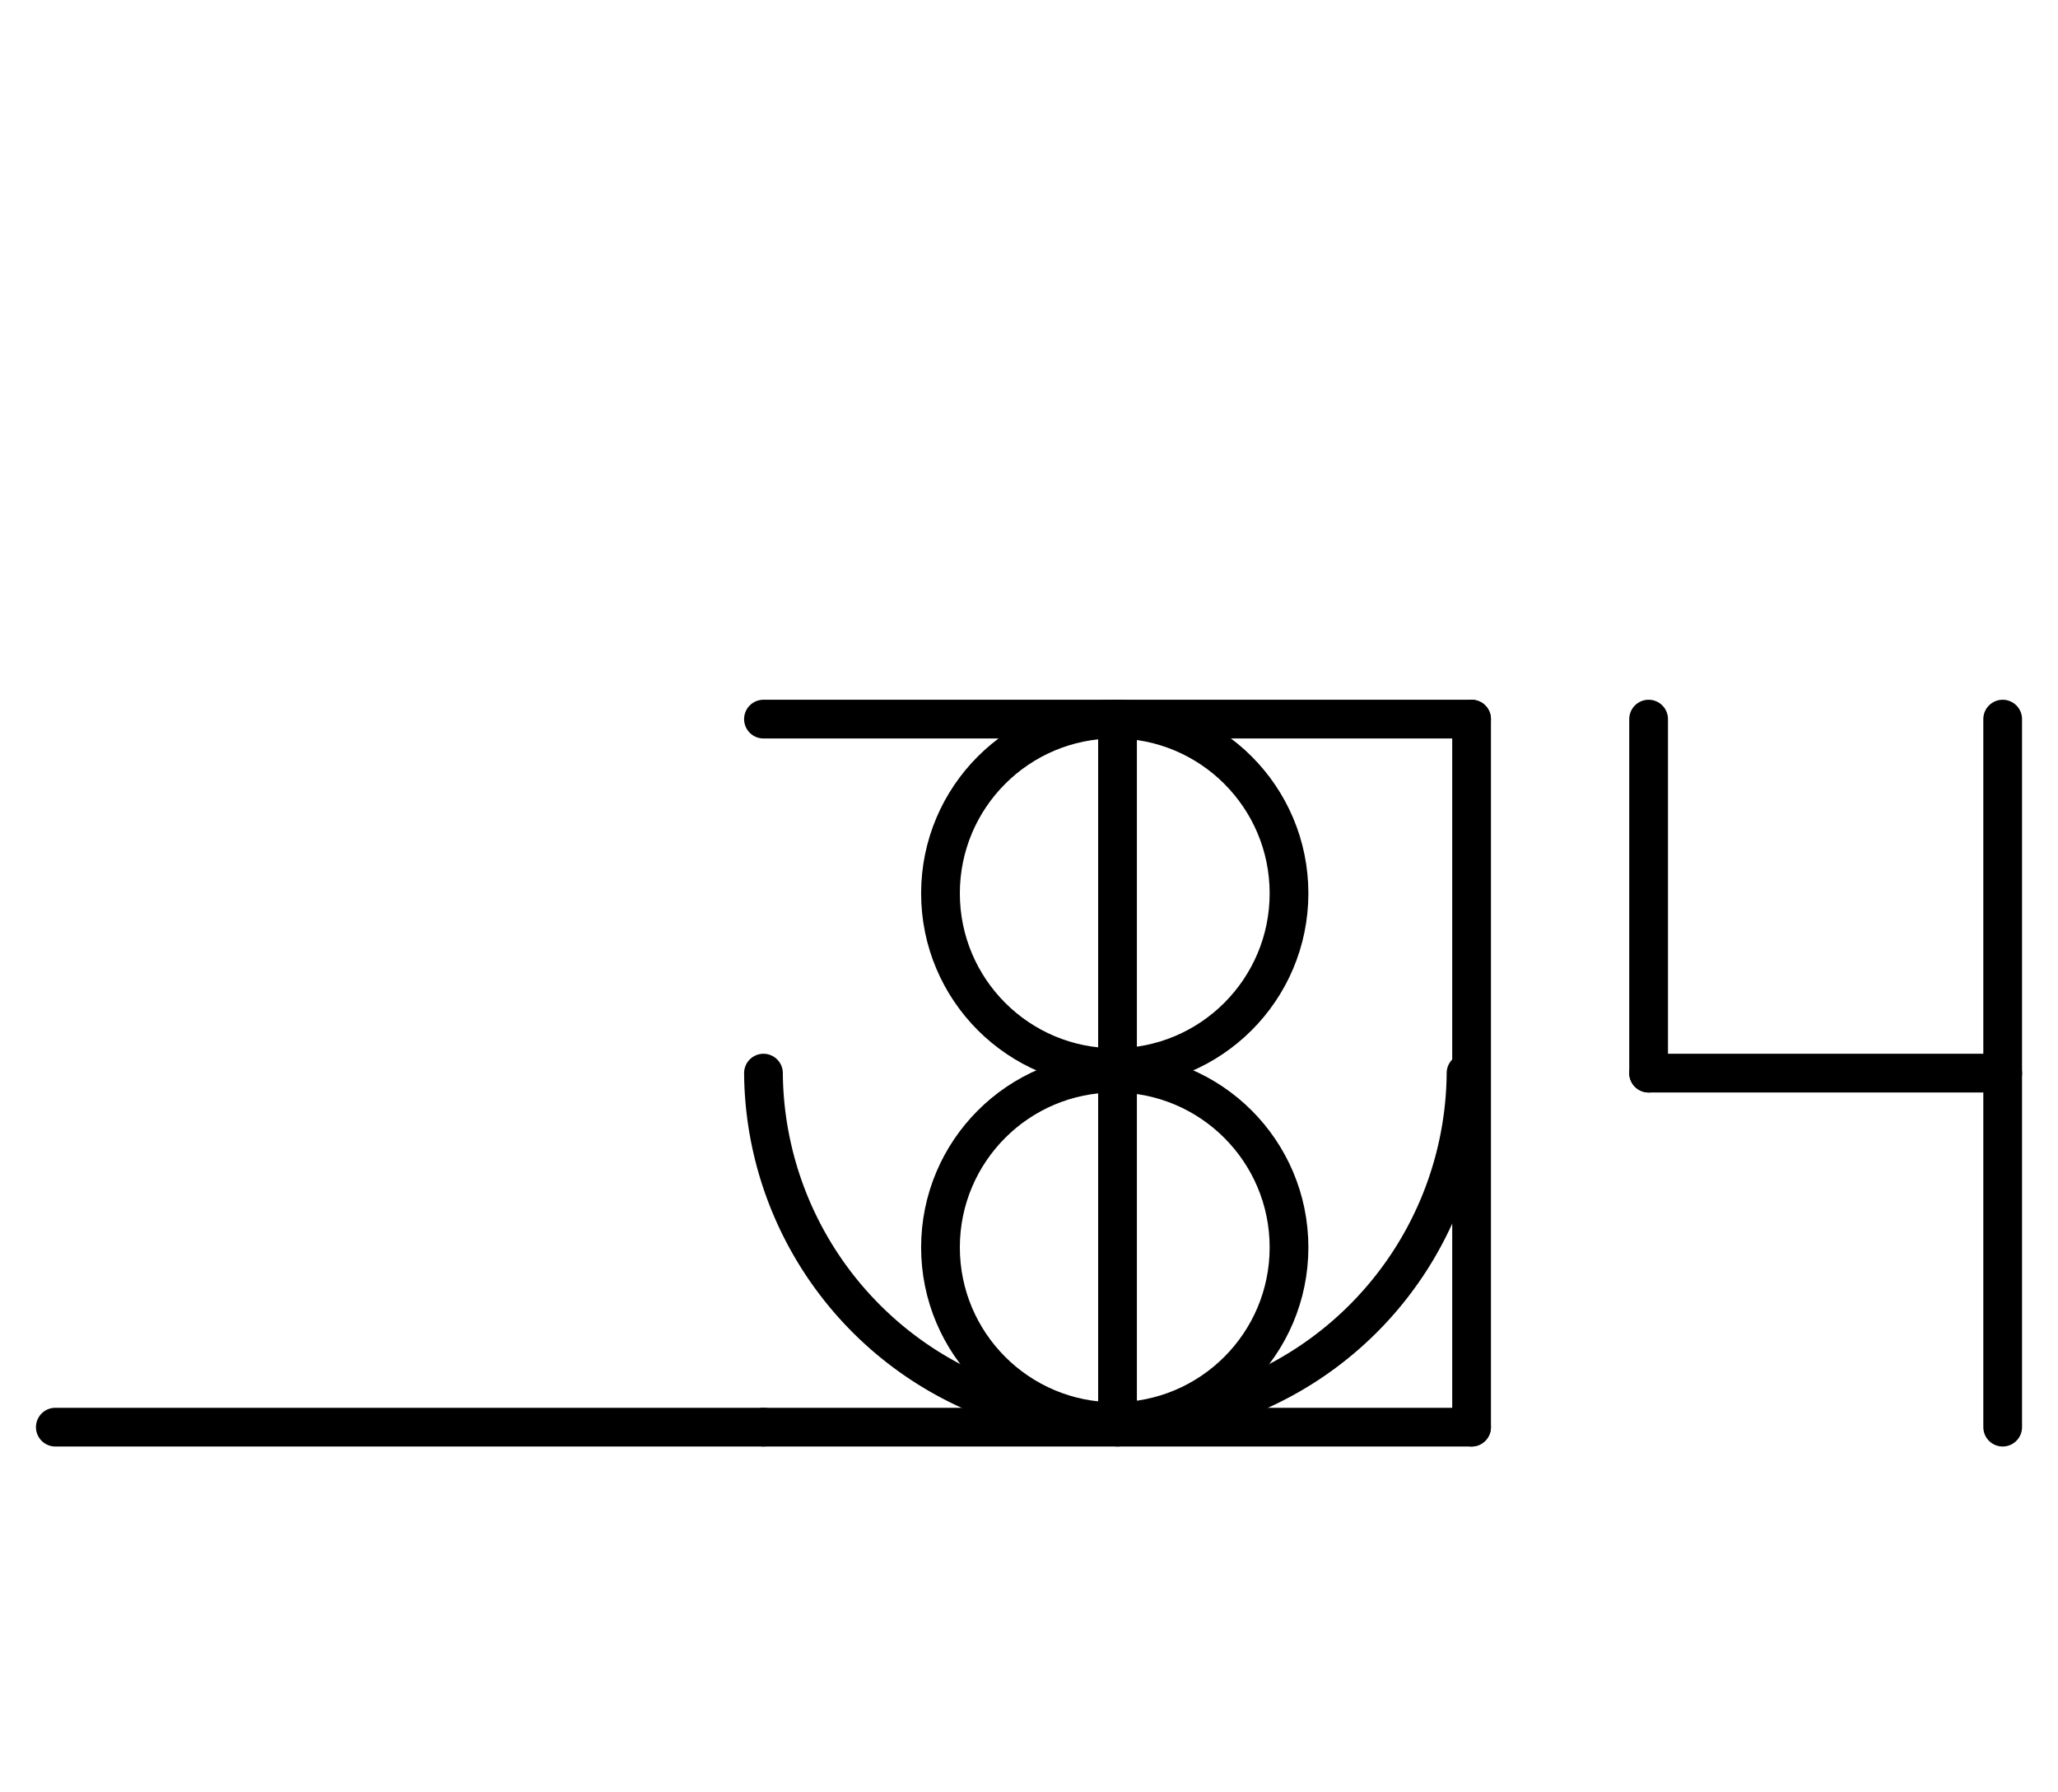 <?xml version="1.0" encoding="UTF-8" standalone="no"?>
<!DOCTYPE svg PUBLIC "-//W3C//DTD SVG 1.0//EN" "http://www.w3.org/TR/2001/REC-SVG-20010904/DTD/svg10.dtd">
<svg xmlns="http://www.w3.org/2000/svg" xmlns:xlink="http://www.w3.org/1999/xlink" fill-rule="evenodd" height="4.5in" preserveAspectRatio="none" stroke-linecap="round" viewBox="0 0 372 324" width="5.167in">
<style type="text/css">
.brush0 { fill: rgb(255,255,255); }
.pen0 { stroke: rgb(0,0,0); stroke-width: 1; stroke-linejoin: round; }
.font0 { font-size: 11px; font-family: "MS Sans Serif"; }
.pen1 { stroke: rgb(0,0,0); stroke-width: 7; stroke-linejoin: round; }
.brush1 { fill: none; }
.font1 { font-weight: bold; font-size: 16px; font-family: System, sans-serif; }
</style>
<g>
<line class="pen1" fill="none" x1="138" x2="266" y1="130" y2="130"/>
<line class="pen1" fill="none" x1="266" x2="266" y1="130" y2="258"/>
<line class="pen1" fill="none" x1="266" x2="138" y1="258" y2="258"/>
<line class="pen1" fill="none" x1="10" x2="138" y1="258" y2="258"/>
<circle class="pen1" cx="201.5" cy="161.5" fill="none" r="31.5"/>
<circle class="pen1" cx="201.5" cy="225.5" fill="none" r="31.5"/>
<path class="pen1" d="M 138.002,194 A 63.5,63.5 0 0 0 264.998,193.992" fill="none"/>
<line class="pen1" fill="none" x1="202" x2="202" y1="130" y2="258"/>
<line class="pen1" fill="none" x1="362" x2="362" y1="130" y2="258"/>
<line class="pen1" fill="none" x1="298" x2="362" y1="194" y2="194"/>
<line class="pen1" fill="none" x1="298" x2="298" y1="130" y2="194"/>
</g>
</svg>
